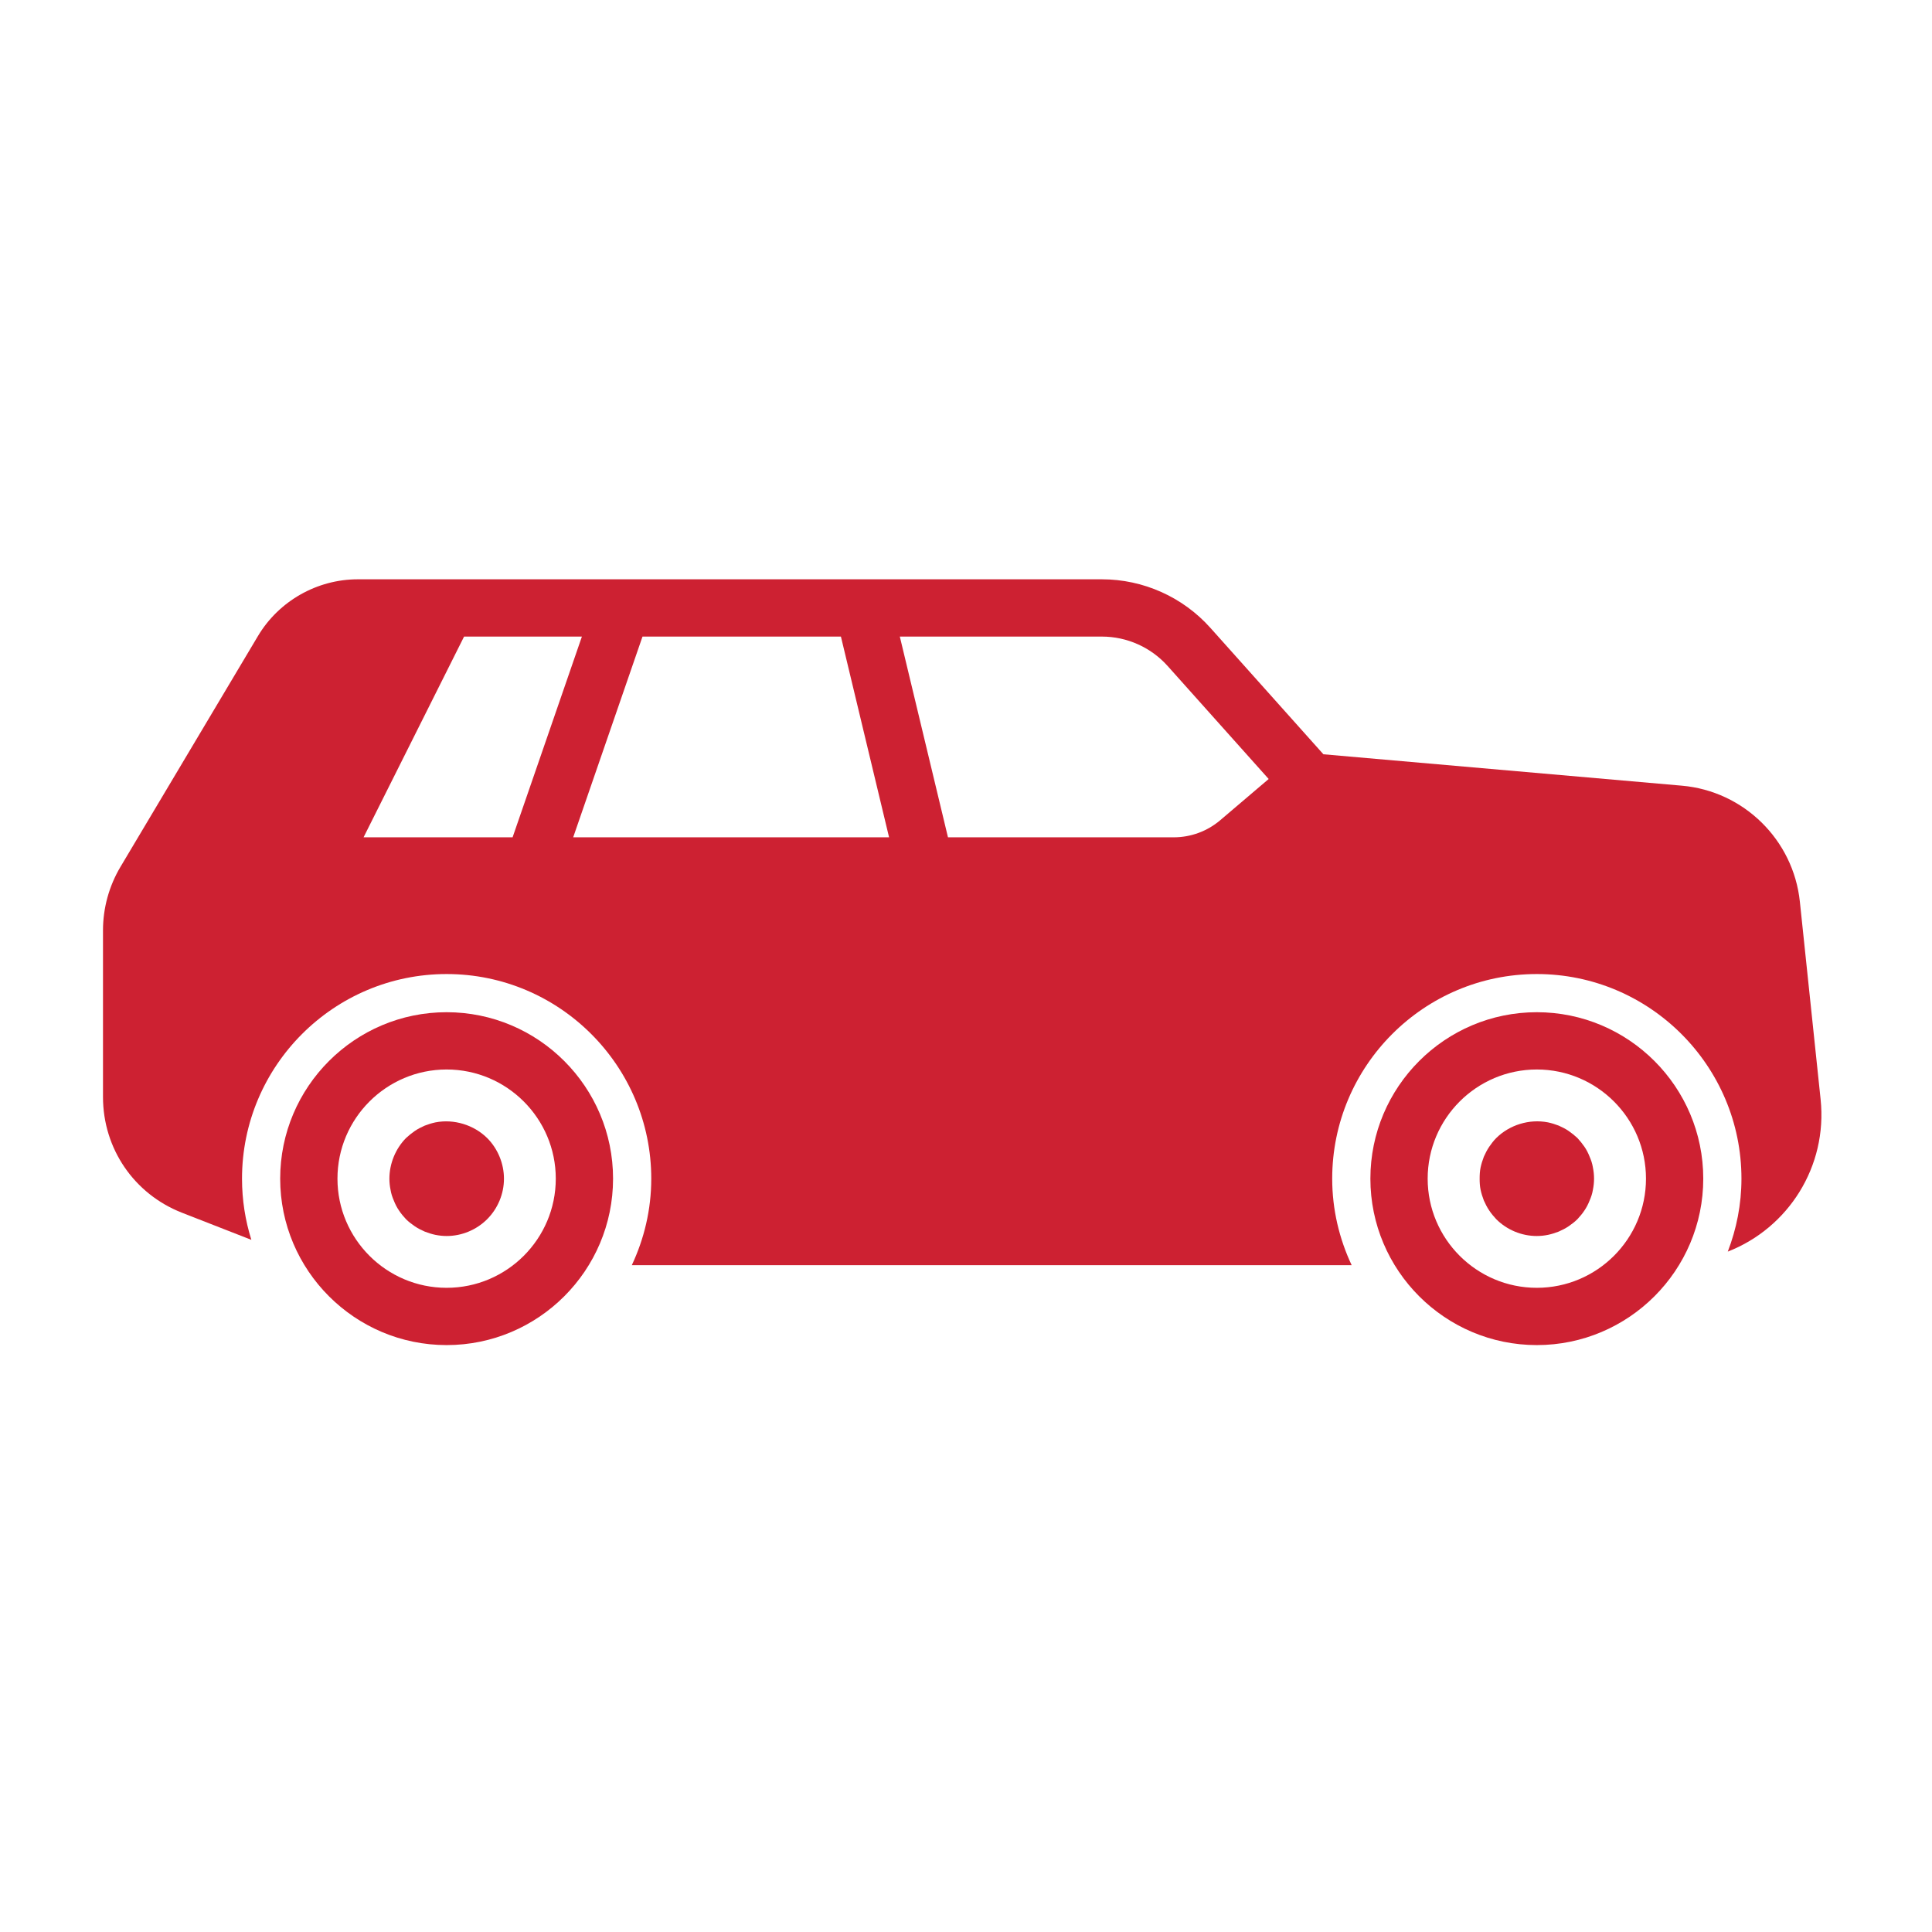 <svg xmlns="http://www.w3.org/2000/svg" xmlns:xlink="http://www.w3.org/1999/xlink" version="1.1" width="256" height="256" viewBox="0 0 256 256" xml:space="preserve">

<defs>
</defs>
<g style="stroke: none; stroke-width: 0; stroke-dasharray: none; stroke-linecap: butt; stroke-linejoin: miter; stroke-miterlimit: 10; fill: none; fill-rule: nonzero; opacity: 1;" transform="translate(13.647 13.647) scale(2.53 2.53)" >
	<path d="M 75.095 65.053 c -4.807 0 -8.717 -3.91 -8.717 -8.717 s 3.91 -8.717 8.717 -8.717 s 8.717 3.91 8.717 8.717 S 79.901 65.053 75.095 65.053 z M 75.095 50.619 c -3.152 0 -5.717 2.564 -5.717 5.717 s 2.564 5.717 5.717 5.717 s 5.717 -2.564 5.717 -5.717 S 78.247 50.619 75.095 50.619 z" style="stroke: none; stroke-width: 1; stroke-dasharray: none; stroke-linecap: butt; stroke-linejoin: miter; stroke-miterlimit: 10; fill: rgb(205,33,50); fill-rule: nonzero; opacity: 1;" transform=" matrix(1 0 0 1 0 0) " stroke-linecap="round" />
	<path d="M 17.997 65.053 c -4.807 0 -8.717 -3.91 -8.717 -8.717 s 3.91 -8.717 8.717 -8.717 s 8.717 3.91 8.717 8.717 S 22.804 65.053 17.997 65.053 z M 17.997 50.619 c -3.152 0 -5.717 2.564 -5.717 5.717 s 2.564 5.717 5.717 5.717 s 5.717 -2.564 5.717 -5.717 S 21.149 50.619 17.997 50.619 z" style="stroke: none; stroke-width: 1; stroke-dasharray: none; stroke-linecap: butt; stroke-linejoin: miter; stroke-miterlimit: 10; fill: rgb(205,33,50); fill-rule: nonzero; opacity: 1;" transform=" matrix(1 0 0 1 0 0) " stroke-linecap="round" />
	<path d="M 75.09 59.34 c -0.79 0 -1.56 -0.32 -2.12 -0.88 c -0.13 -0.141 -0.26 -0.29 -0.37 -0.46 c -0.109 -0.16 -0.2 -0.34 -0.28 -0.521 c -0.069 -0.18 -0.13 -0.37 -0.17 -0.56 c -0.04 -0.19 -0.05 -0.39 -0.05 -0.58 c 0 -0.2 0.01 -0.4 0.05 -0.59 c 0.04 -0.19 0.101 -0.38 0.17 -0.561 c 0.08 -0.18 0.171 -0.359 0.28 -0.52 c 0.11 -0.16 0.23 -0.32 0.37 -0.46 c 0.7 -0.69 1.73 -1.01 2.71 -0.82 c 0.19 0.04 0.38 0.101 0.561 0.17 c 0.18 0.08 0.359 0.17 0.52 0.28 s 0.32 0.24 0.46 0.37 c 0.13 0.14 0.26 0.3 0.37 0.46 s 0.2 0.34 0.27 0.52 c 0.08 0.181 0.141 0.37 0.171 0.561 c 0.039 0.189 0.06 0.39 0.06 0.59 c 0 0.19 -0.021 0.39 -0.06 0.58 c -0.03 0.189 -0.091 0.38 -0.171 0.56 C 77.79 57.66 77.7 57.84 77.59 58 c -0.11 0.17 -0.24 0.319 -0.37 0.46 c -0.14 0.14 -0.3 0.26 -0.46 0.37 c -0.16 0.109 -0.34 0.2 -0.52 0.279 c -0.181 0.07 -0.37 0.131 -0.561 0.171 C 75.49 59.319 75.29 59.34 75.09 59.34 z" style="stroke: none; stroke-width: 1; stroke-dasharray: none; stroke-linecap: butt; stroke-linejoin: miter; stroke-miterlimit: 10; fill: rgb(205,33,50); fill-rule: nonzero; opacity: 1;" transform=" matrix(1 0 0 1 0 0) " stroke-linecap="round" />
	<path d="M 18 59.34 c -0.2 0 -0.39 -0.021 -0.59 -0.06 c -0.19 -0.04 -0.38 -0.101 -0.56 -0.171 c -0.18 -0.079 -0.36 -0.17 -0.52 -0.279 c -0.16 -0.11 -0.32 -0.23 -0.46 -0.37 c -0.13 -0.141 -0.26 -0.29 -0.37 -0.46 c -0.11 -0.16 -0.2 -0.34 -0.27 -0.521 c -0.08 -0.18 -0.14 -0.37 -0.17 -0.56 c -0.04 -0.19 -0.06 -0.39 -0.06 -0.58 c 0 -0.79 0.32 -1.57 0.87 -2.13 c 0.14 -0.13 0.3 -0.26 0.46 -0.37 c 0.16 -0.11 0.34 -0.2 0.52 -0.28 c 0.18 -0.069 0.37 -0.13 0.56 -0.17 c 0.97 -0.189 2.01 0.13 2.71 0.82 c 0.56 0.56 0.88 1.34 0.88 2.13 s -0.32 1.56 -0.88 2.12 C 19.56 59.02 18.79 59.34 18 59.34 z" style="stroke: none; stroke-width: 1; stroke-dasharray: none; stroke-linecap: butt; stroke-linejoin: miter; stroke-miterlimit: 10; fill: rgb(205,33,50); fill-rule: nonzero; opacity: 1;" transform=" matrix(1 0 0 1 0 0) " stroke-linecap="round" />
	<path d="M 89.958 52.184 l -1.087 -10.356 c -0.34 -3.235 -2.939 -5.79 -6.18 -6.073 L 63.917 34.11 l -5.919 -6.621 c -1.444 -1.616 -3.516 -2.543 -5.683 -2.543 H 13.346 c -2.135 0 -4.14 1.14 -5.232 2.974 L 0.917 40.003 C 0.317 41.01 0 42.162 0 43.334 v 8.725 c 0 2.701 1.625 5.081 4.14 6.063 l 3.631 1.419 c -0.318 -1.012 -0.49 -2.088 -0.49 -3.204 c 0 -5.909 4.808 -10.717 10.717 -10.717 c 5.91 0 10.717 4.808 10.717 10.717 c 0 1.62 -0.372 3.152 -1.019 4.53 h 37.701 c -0.647 -1.378 -1.019 -2.91 -1.019 -4.53 c 0 -5.909 4.808 -10.717 10.717 -10.717 s 10.717 4.808 10.717 10.717 c 0 1.347 -0.26 2.631 -0.716 3.82 C 88.265 58.923 90.326 55.697 89.958 52.184 z M 13.647 38.459 l 5.264 -10.513 h 6.171 l -3.63 10.513 H 13.647 z M 24.626 38.459 l 3.63 -10.513 h 10.392 l 2.522 10.513 H 24.626 z M 58.512 37.565 c -0.678 0.577 -1.542 0.894 -2.432 0.894 H 44.255 l -2.522 -10.513 h 10.582 c 1.314 0 2.57 0.562 3.446 1.542 l 5.29 5.917 L 58.512 37.565 z" style="stroke: none; stroke-width: 1; stroke-dasharray: none; stroke-linecap: butt; stroke-linejoin: miter; stroke-miterlimit: 10; fill: rgb(205,33,50); fill-rule: nonzero; opacity: 1;" transform=" matrix(1 0 0 1 0 0) " stroke-linecap="round" />
</g>
</svg>